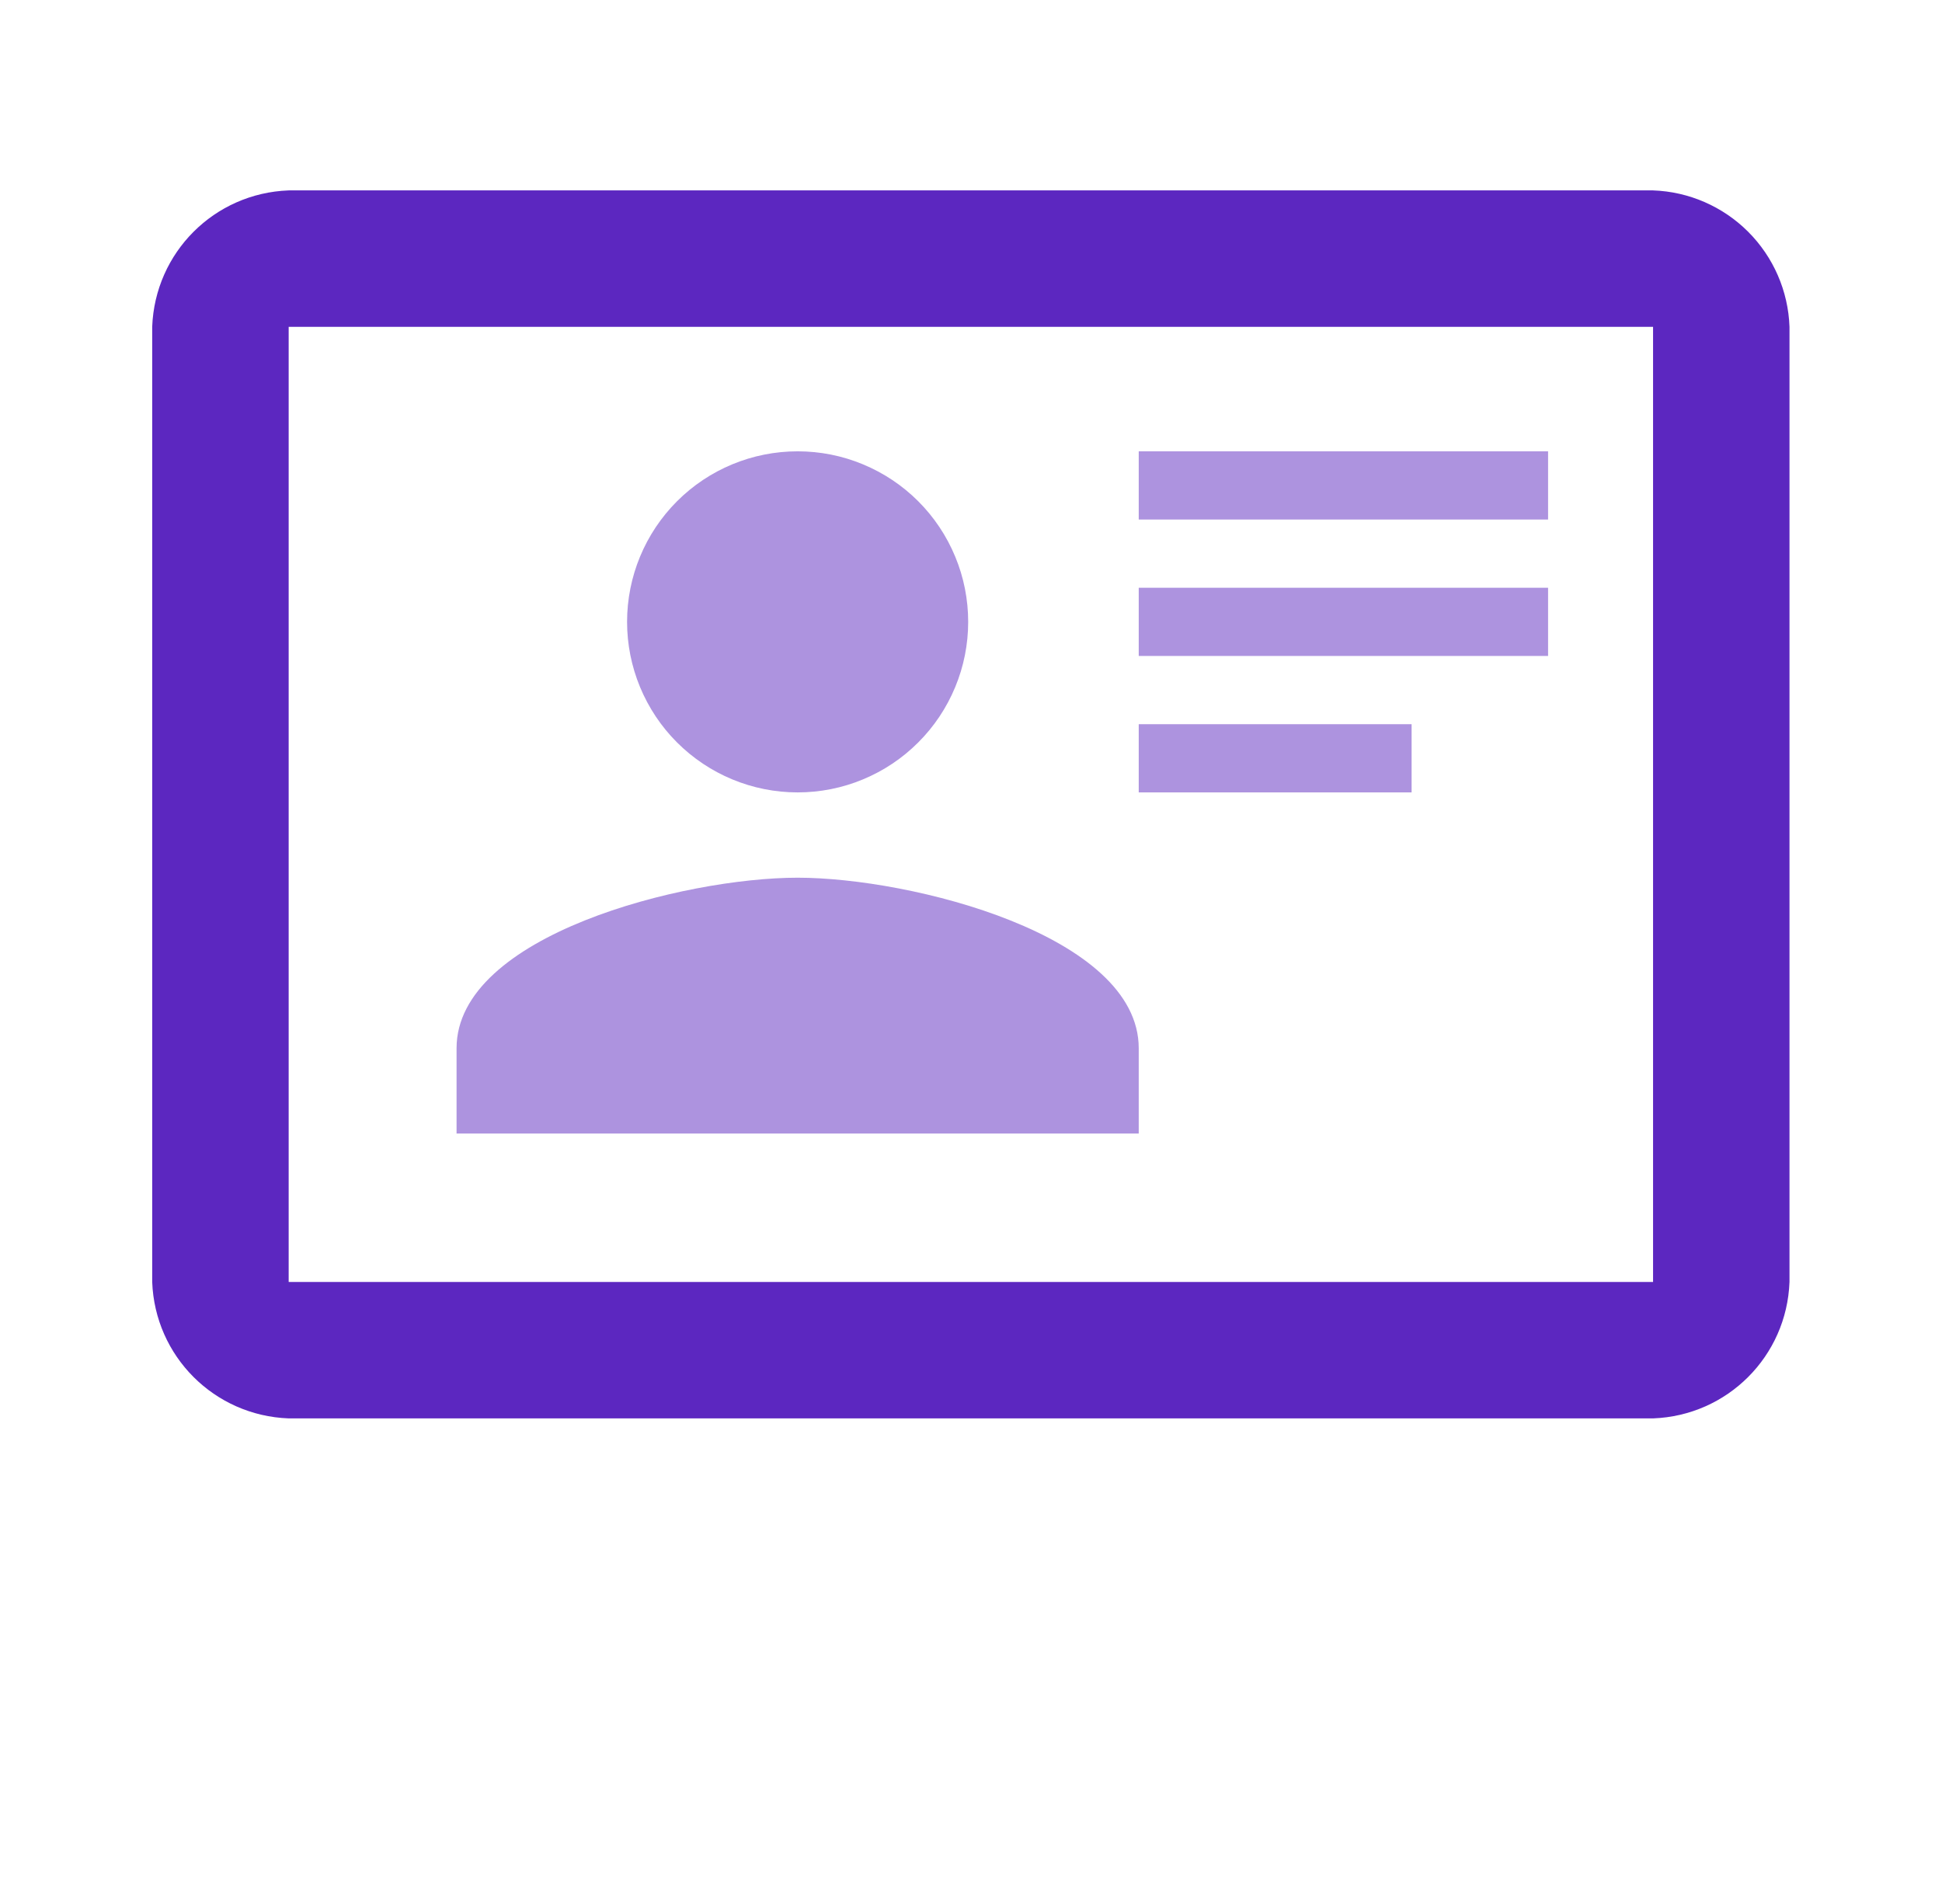 <svg width="51" height="50" viewBox="0 0 51 50" fill="none" xmlns="http://www.w3.org/2000/svg">
<path d="M43.412 5H7.581C5.628 5.072 4.069 6.63 3.997 8.583V33.665C4.069 35.618 5.628 37.176 7.581 37.248H43.412C45.364 37.176 46.923 35.618 46.995 33.665V8.583C46.962 7.643 46.574 6.751 45.909 6.086C45.244 5.421 44.352 5.033 43.412 5ZM43.412 33.665H7.581V8.583H43.412V33.665Z" fill="#5C27C0"/>
<path d="M29.905 27.528V29.767H11.99V27.528C11.99 24.554 17.973 23.049 20.947 23.049C23.921 23.049 29.905 24.554 29.905 27.528Z" fill="#AD93DF"/>
<path d="M17.78 13.163C18.62 12.323 19.759 11.852 20.947 11.852C21.536 11.852 22.118 11.967 22.661 12.193C23.205 12.418 23.699 12.748 24.114 13.163C24.53 13.579 24.86 14.073 25.085 14.617C25.311 15.16 25.426 15.742 25.426 16.331C25.426 16.919 25.311 17.501 25.085 18.044C24.86 18.588 24.53 19.082 24.114 19.497C23.699 19.913 23.205 20.243 22.661 20.468C22.118 20.694 21.536 20.809 20.947 20.809C19.759 20.809 18.62 20.337 17.78 19.497C17.364 19.082 17.035 18.588 16.809 18.044C16.584 17.501 16.468 16.919 16.468 16.331C16.468 15.143 16.94 14.003 17.78 13.163Z" fill="#AD93DF"/>
<path d="M29.905 13.643V11.852H40.655V13.643H29.905Z" fill="#AD93DF"/>
<path d="M29.905 17.226V15.435H40.655V17.226H29.905Z" fill="#AD93DF"/>
<path d="M29.905 20.809V19.018H37.071V20.809H29.905Z" fill="#AD93DF"/>
</svg>
